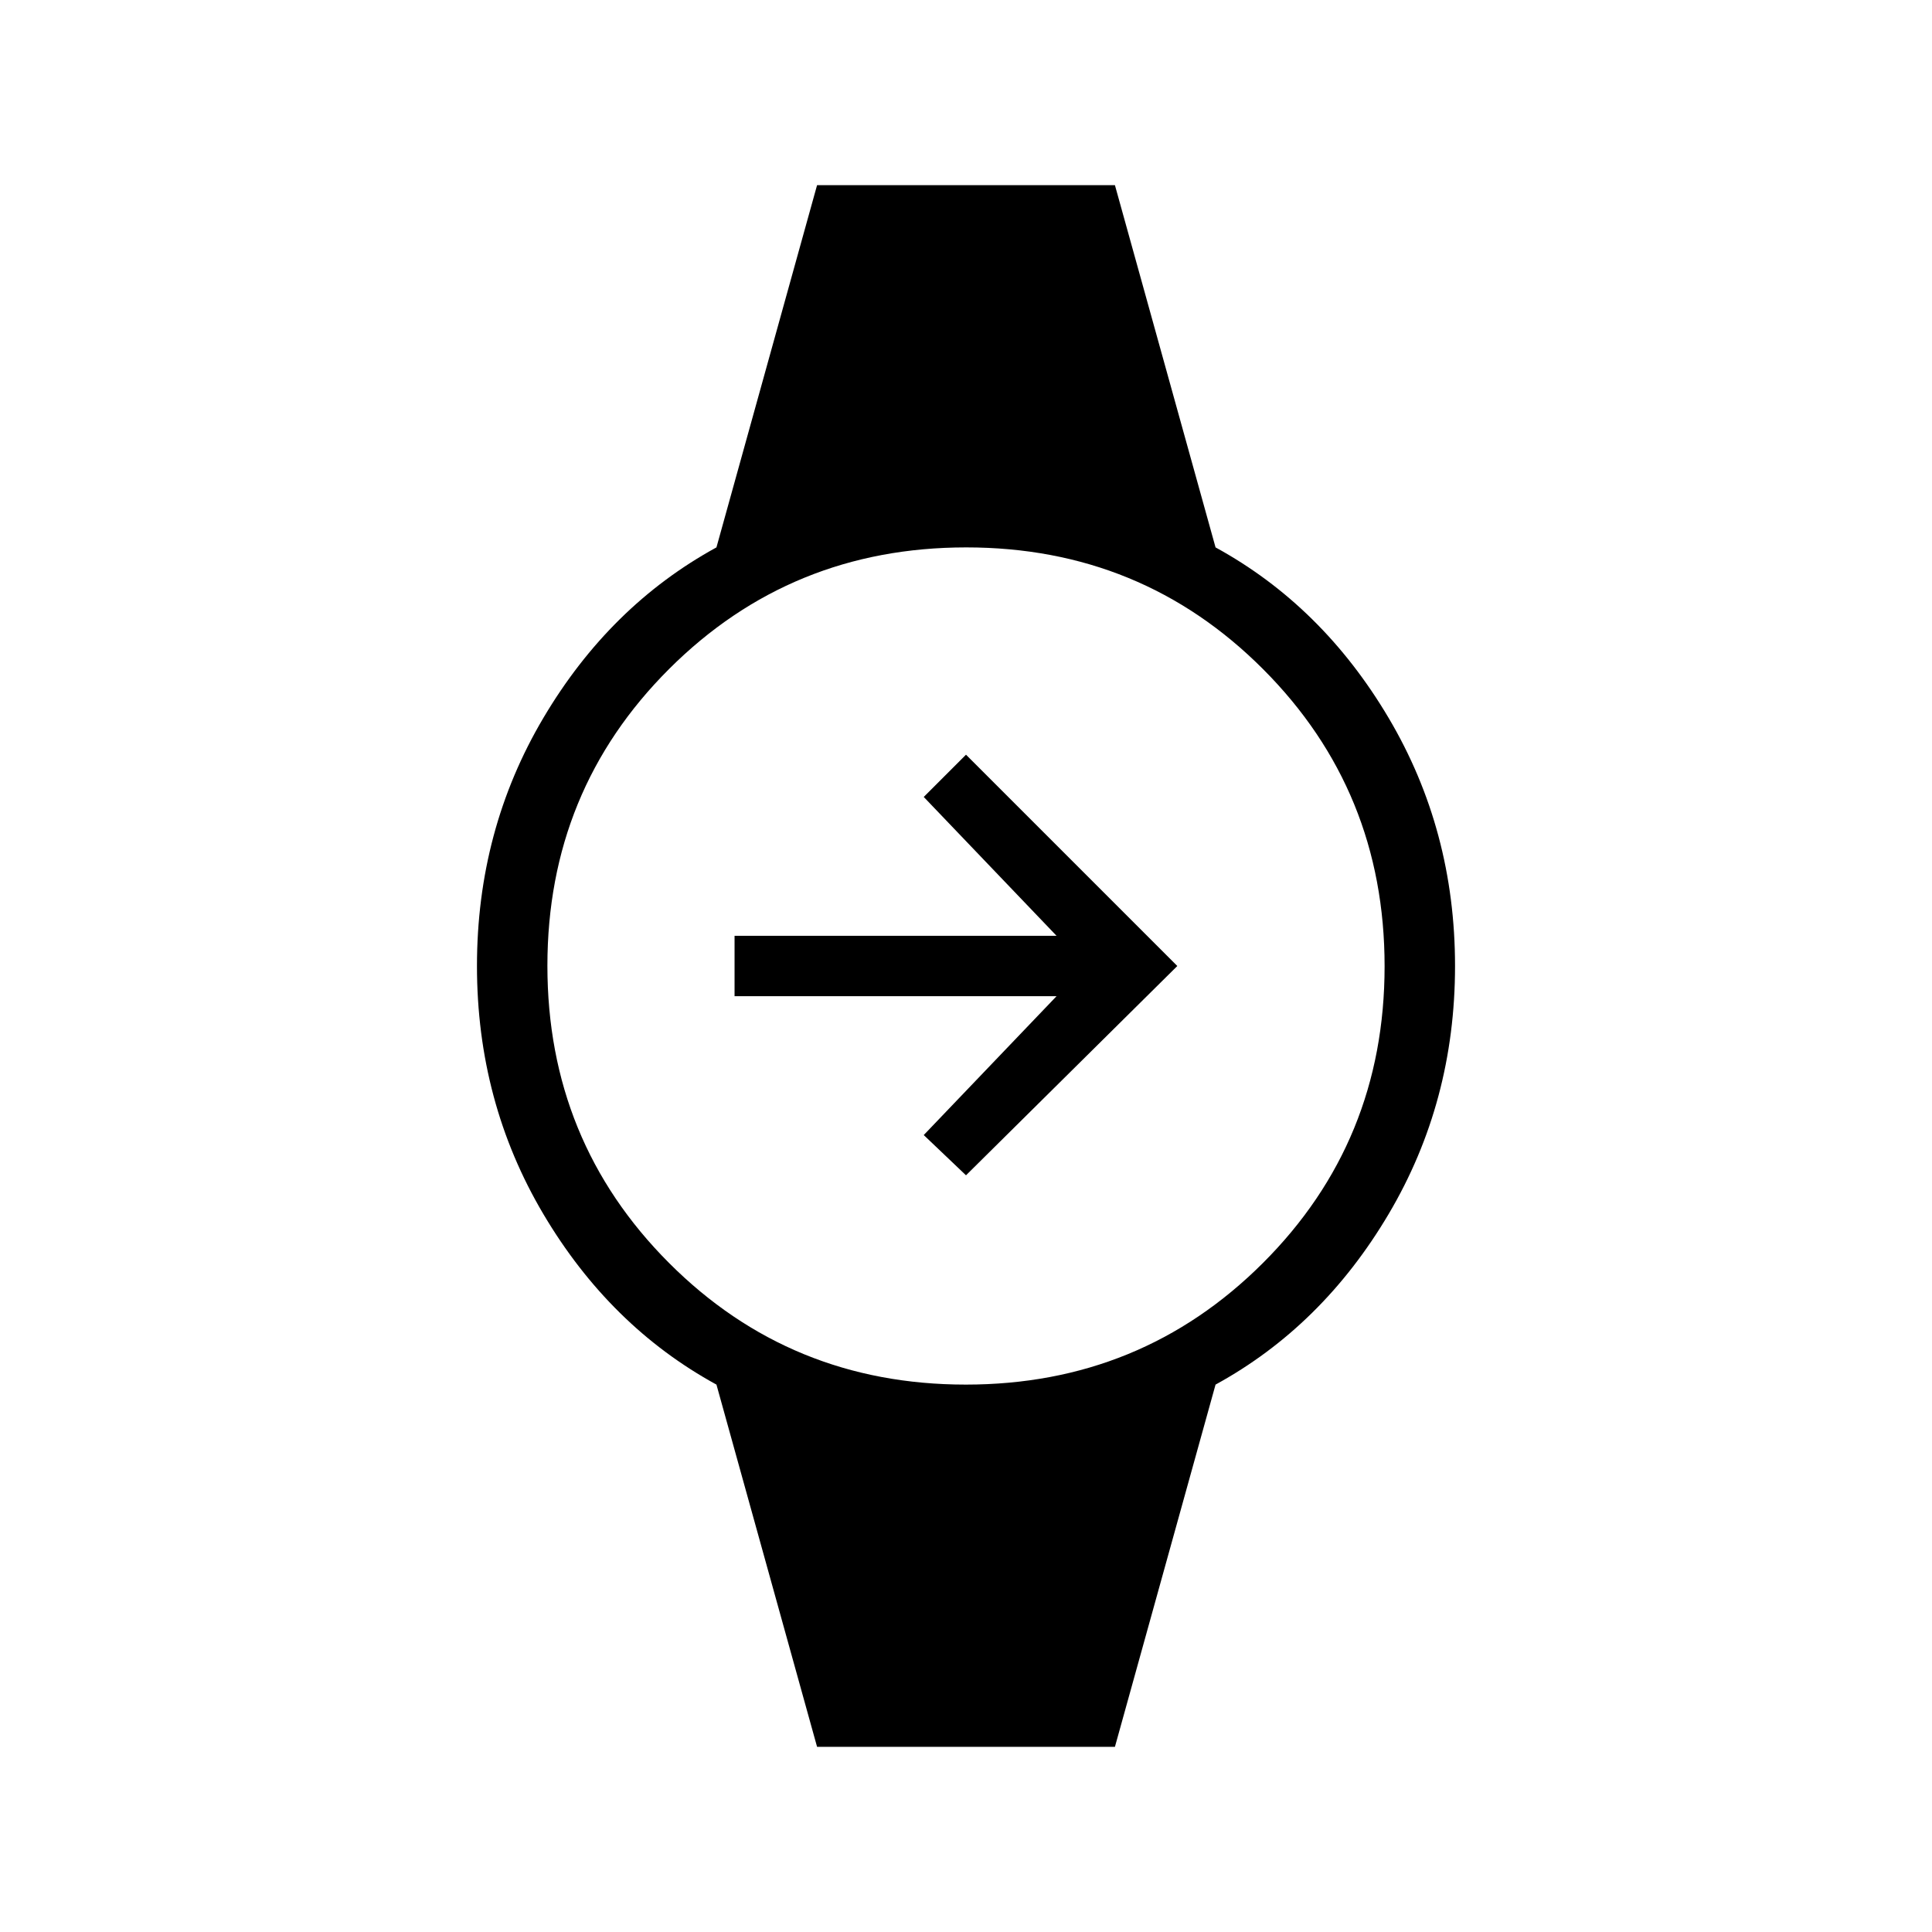<svg xmlns="http://www.w3.org/2000/svg" height="48" viewBox="0 -960 960 960" width="48"><path d="m480-376-21-20 66-69H365v-30h160l-66-69 21-21 105 105-105 104ZM406-92l-50-180q-53-29-86-84.73-33-55.74-33-123.27t33-123.27Q303-659 356-688l50-180h148l50 180q53 29 86 84.73 33 55.74 33 123.27t-33 123.27Q657-301 604-272L554-92H406Zm73.88-180q87.12 0 147.62-60.38t60.5-147.5q0-87.12-60.38-147.62T480.12-688Q393-688 332.5-627.62T272-480.12q0 87.12 60.38 147.62t147.5 60.5Z"/></svg>